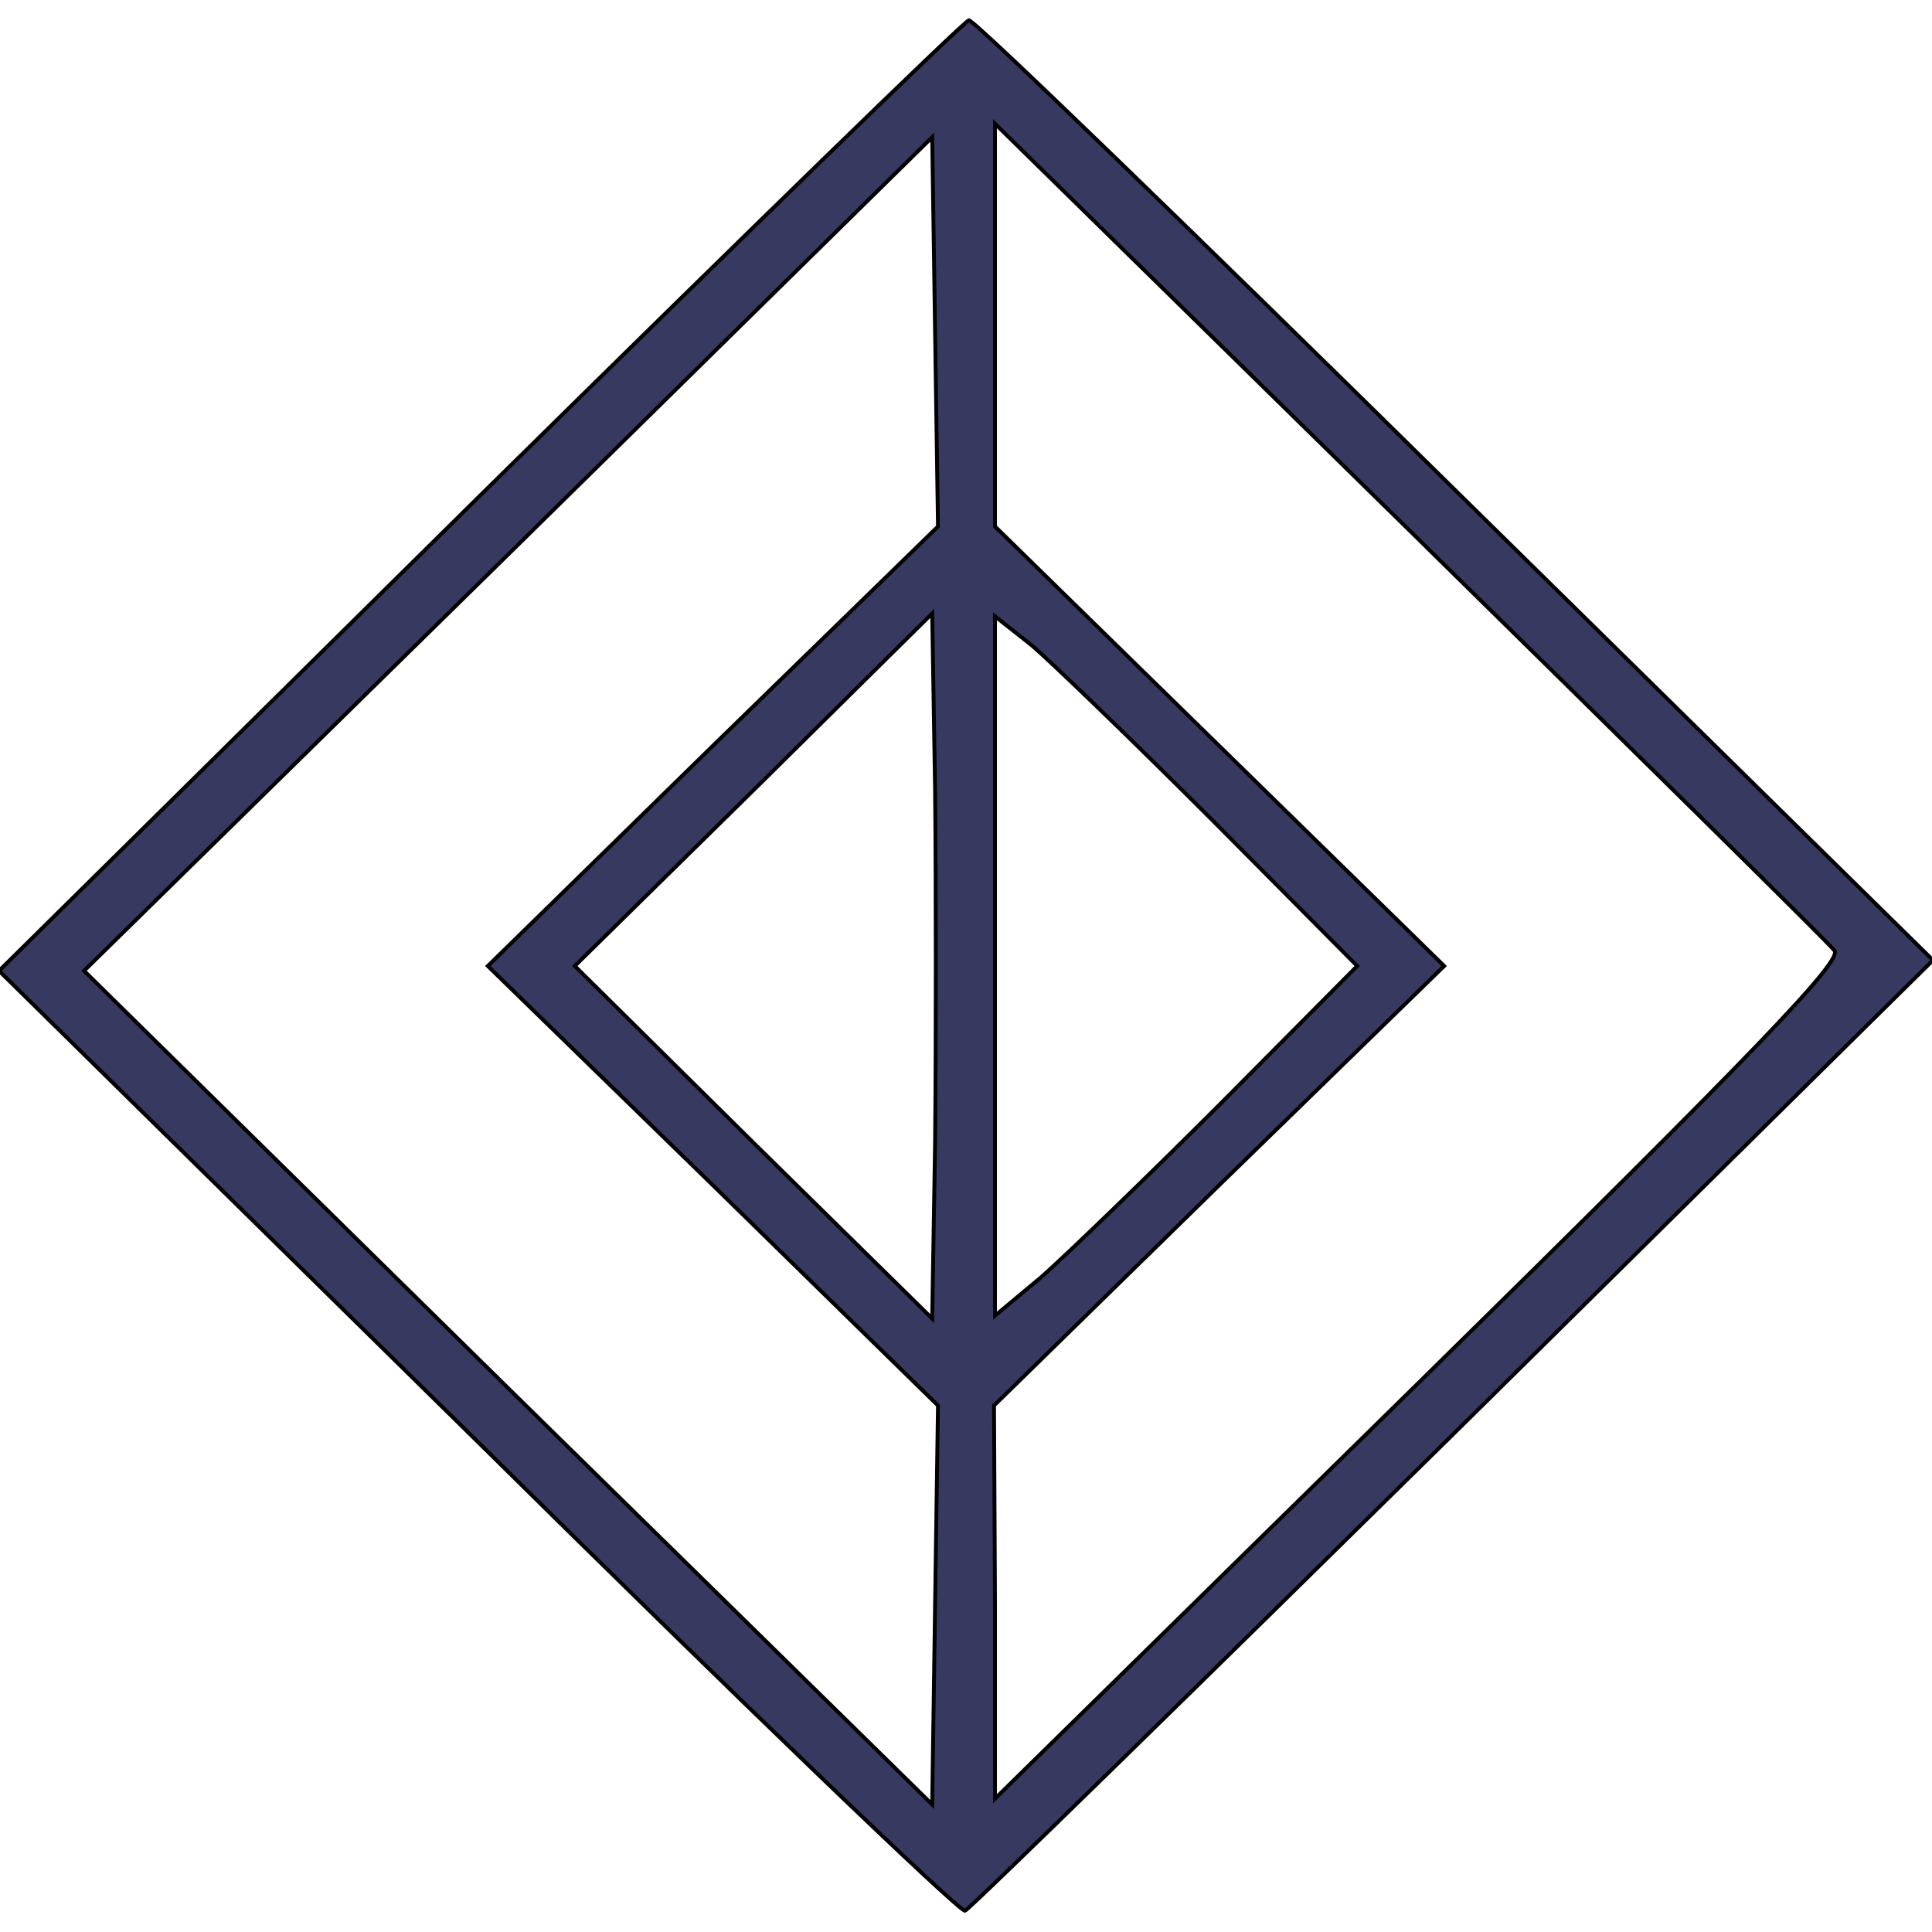 <?xml version="1.0" standalone="no"?>
<!DOCTYPE svg PUBLIC "-//W3C//DTD SVG 20010904//EN"
 "http://www.w3.org/TR/2001/REC-SVG-20010904/DTD/svg10.dtd">
<svg version="1.0" xmlns="http://www.w3.org/2000/svg"
 width="100pt" height="100pt" viewBox="0 0 200 200"
 preserveAspectRatio="xMidYMid meet">

<g transform="translate(0,200) scale(0.1,-0.1)"
fill="#383961" stroke="4" stroke-width="4">
<path d="M497 1487 l-498 -492 496 -488 c272 -269 499 -487 504 -485 4 1 232
224 505 493 l497 491 -495 487 c-272 268 -498 487 -503 486 -4 0 -232 -222
-506 -492z m1402 -471 c9 -10 -80 -103 -429 -446 l-440 -432 0 203 -1 204 233
228 233 227 -233 228 -232 227 0 209 0 208 429 -421 c236 -232 434 -427 440
-435z m-1161 212 l-233 -228 233 -227 233 -228 -3 -206 -3 -207 -439 431 -439
432 439 431 439 432 3 -202 3 -201 -233 -227z m230 -411 l-3 -182 -185 182
-185 183 185 182 185 183 3 -183 c1 -100 1 -264 0 -365z m287 334 l150 -151
-140 -141 c-77 -77 -161 -158 -187 -181 l-48 -40 0 362 0 362 38 -30 c20 -17
104 -98 187 -181z"/>
</g>
</svg>
